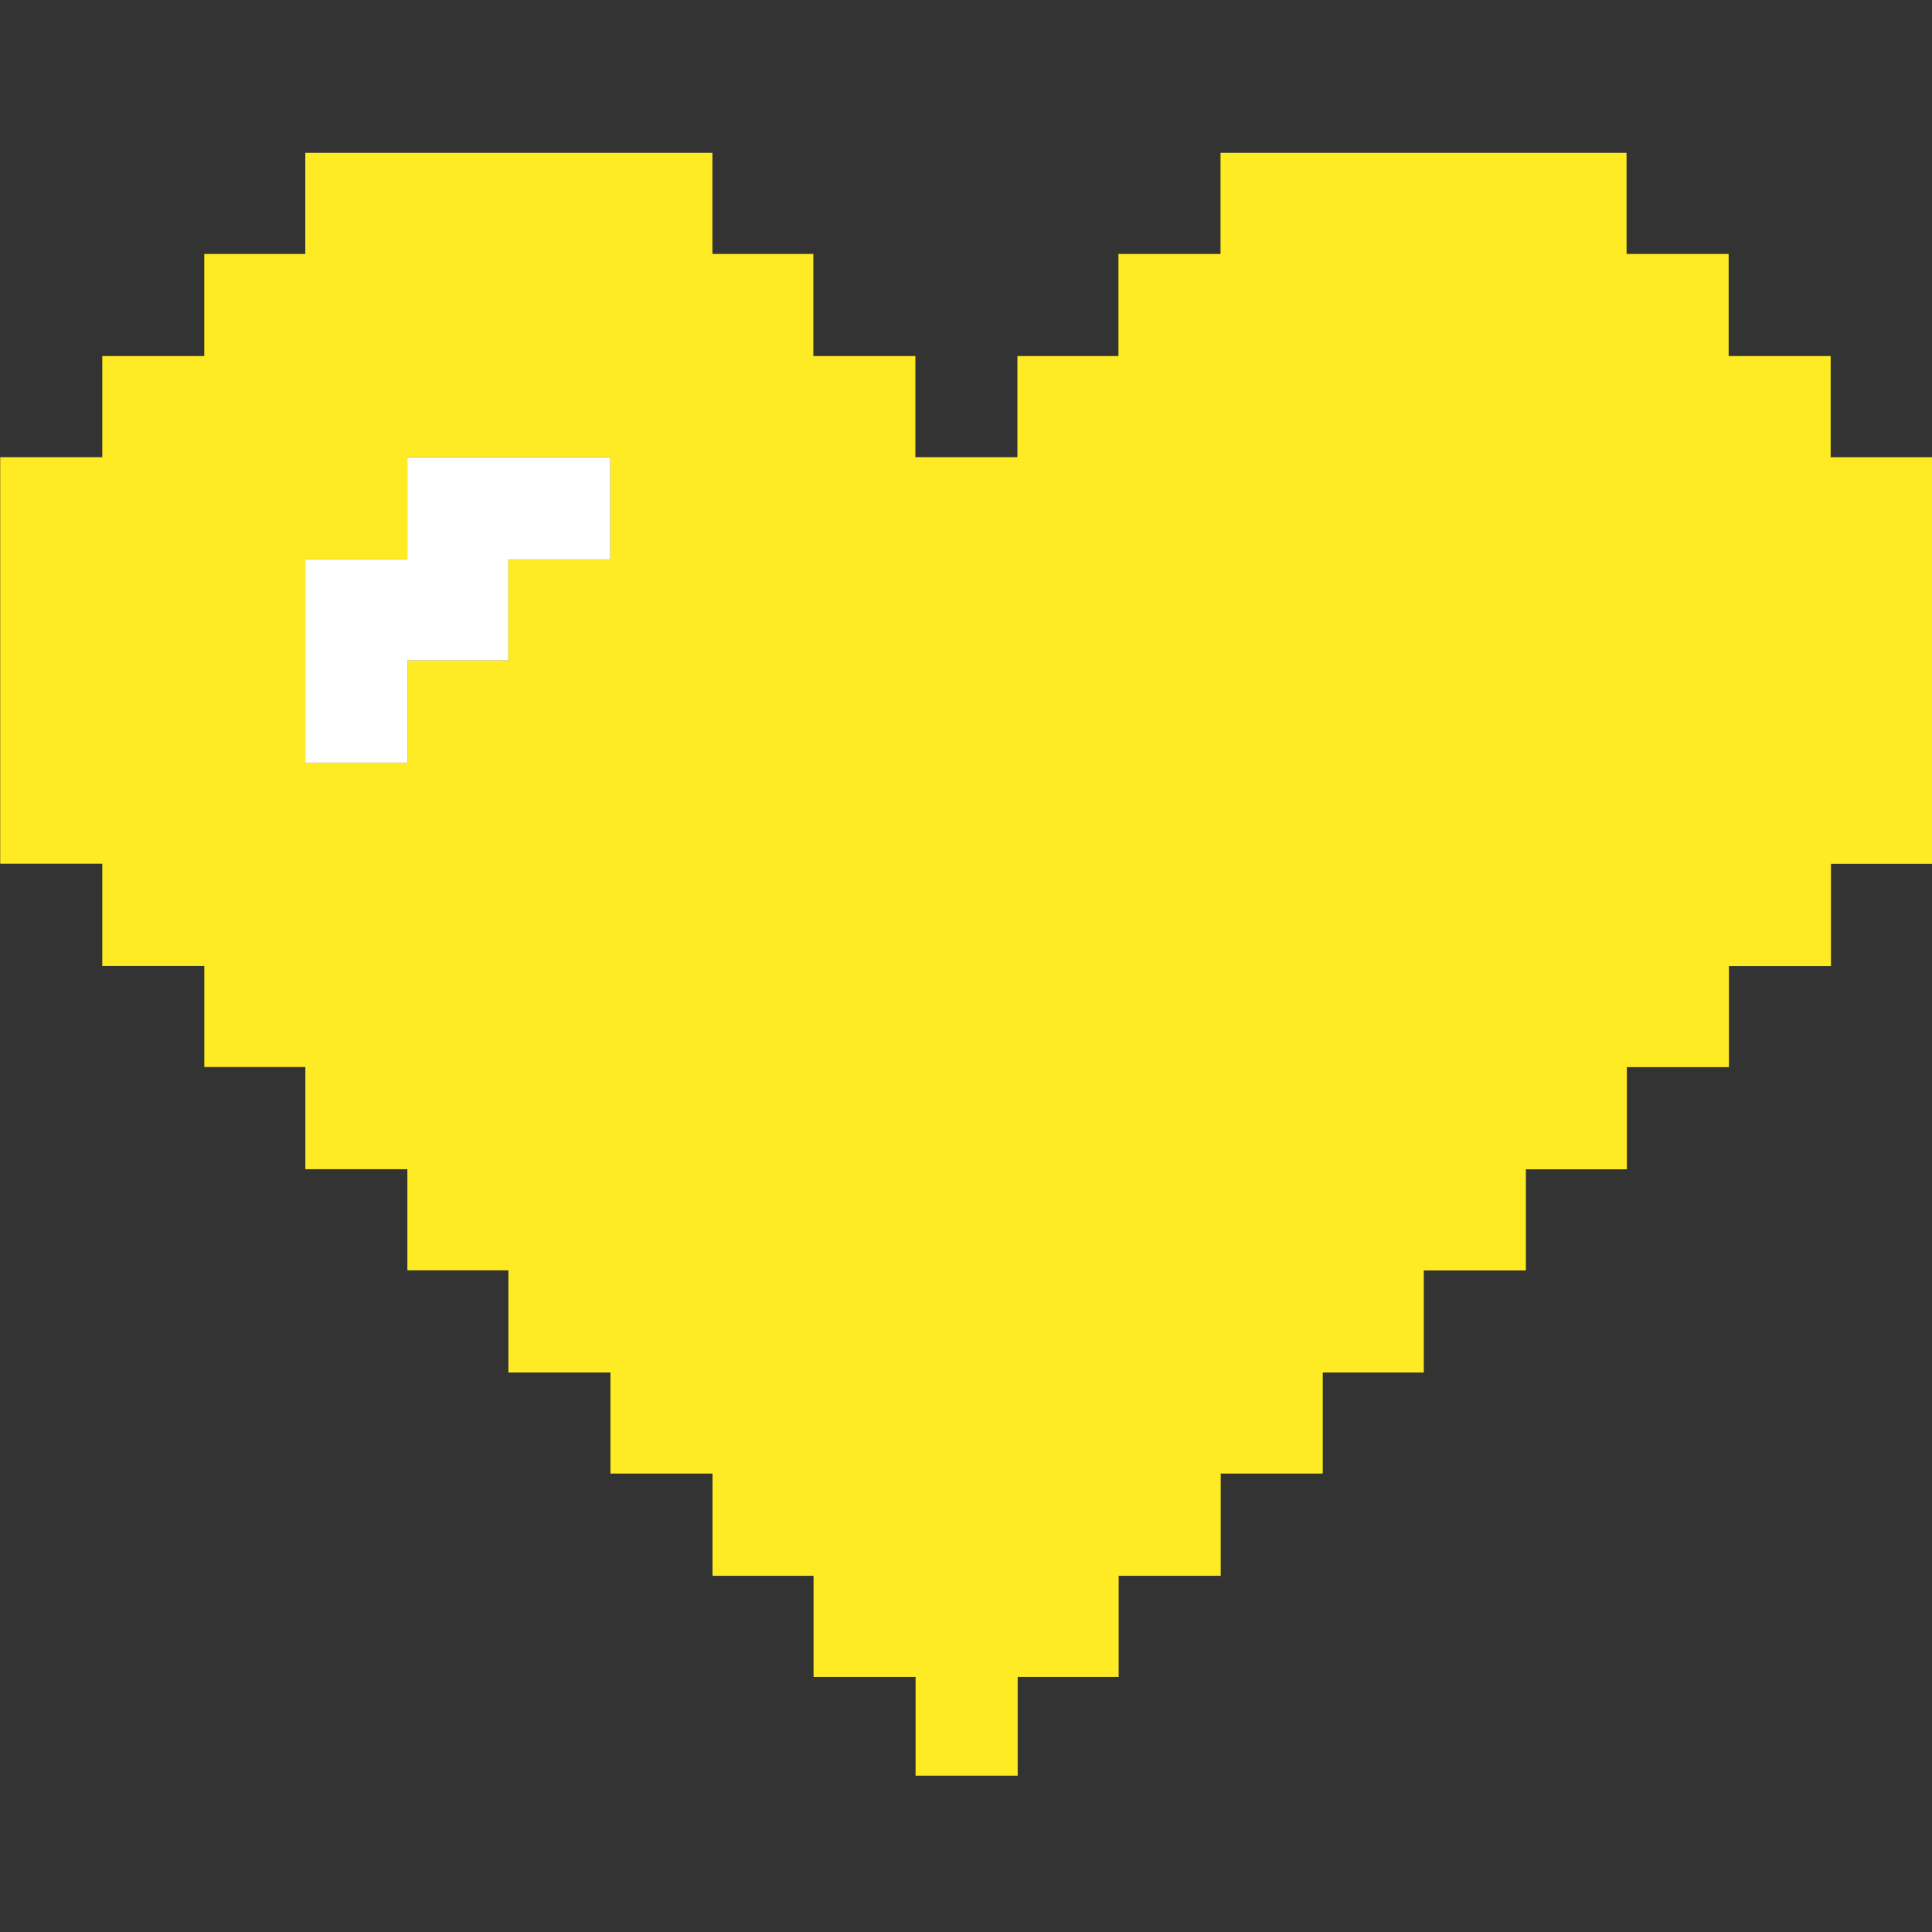 <svg xmlns="http://www.w3.org/2000/svg" xmlns:xlink="http://www.w3.org/1999/xlink" width="200" zoomAndPan="magnify" viewBox="0 0 150 150" height="200" preserveAspectRatio="xMidYMid meet" version="1.0"><rect x="0" y="0" width="150" height="150" fill="#333333" stroke="none"/><defs><clipPath id="a68aab6021"><path d="M 0 11.863 L 150 11.863 L 150 137.863 L 0 137.863 Z M 0 11.863 " clip-rule="nonzero"/></clipPath></defs><path fill="#ffffff" d="M 39.469 35.5 L 31.625 35.5 L 31.625 43.434 L 23.703 43.434 L 23.703 59.215 L 31.625 59.215 L 31.625 51.285 L 39.469 51.285 L 39.469 43.434 L 47.387 43.434 L 47.387 35.5 Z M 39.469 35.5 " fill-opacity="1" fill-rule="nonzero"/><g clip-path="url(#a68aab6021)"><path fill="#ffeb24" d="M 142.133 35.5 L 142.133 27.645 L 134.211 27.645 L 134.211 19.715 L 126.285 19.715 L 126.285 11.863 L 94.762 11.863 L 94.762 19.715 L 86.836 19.715 L 86.836 27.645 L 78.992 27.645 L 78.992 35.496 L 71.07 35.496 L 71.07 27.645 L 63.148 27.645 L 63.148 19.715 L 55.312 19.715 L 55.312 11.863 L 23.703 11.863 L 23.703 19.715 L 15.859 19.715 L 15.859 27.645 L 7.941 27.645 L 7.941 35.496 L 0.016 35.496 L 0.016 67.062 L 7.941 67.062 L 7.941 74.996 L 15.863 74.996 L 15.863 82.844 L 23.707 82.844 L 23.707 90.777 L 31.629 90.777 L 31.629 98.629 L 39.473 98.629 L 39.473 106.559 L 47.395 106.559 L 47.395 114.41 L 55.32 114.41 L 55.32 122.344 L 63.164 122.344 L 63.164 130.195 L 71.086 130.195 L 71.086 138.125 L 79.012 138.125 L 79.012 130.195 L 86.852 130.195 L 86.852 122.344 L 94.777 122.344 L 94.777 114.41 L 102.699 114.41 L 102.699 106.559 L 110.543 106.559 L 110.543 98.637 L 118.469 98.637 L 118.469 90.785 L 126.309 90.785 L 126.309 82.852 L 134.234 82.852 L 134.234 75.004 L 142.156 75.004 L 142.156 67.07 L 150 67.07 L 150 35.5 Z M 31.625 43.434 L 31.625 35.5 L 47.391 35.5 L 47.391 43.434 L 39.469 43.434 L 39.469 51.285 L 31.625 51.285 L 31.625 59.215 L 23.703 59.215 L 23.703 43.434 Z M 31.625 43.434 " fill-opacity="1" fill-rule="nonzero"/></g></svg>